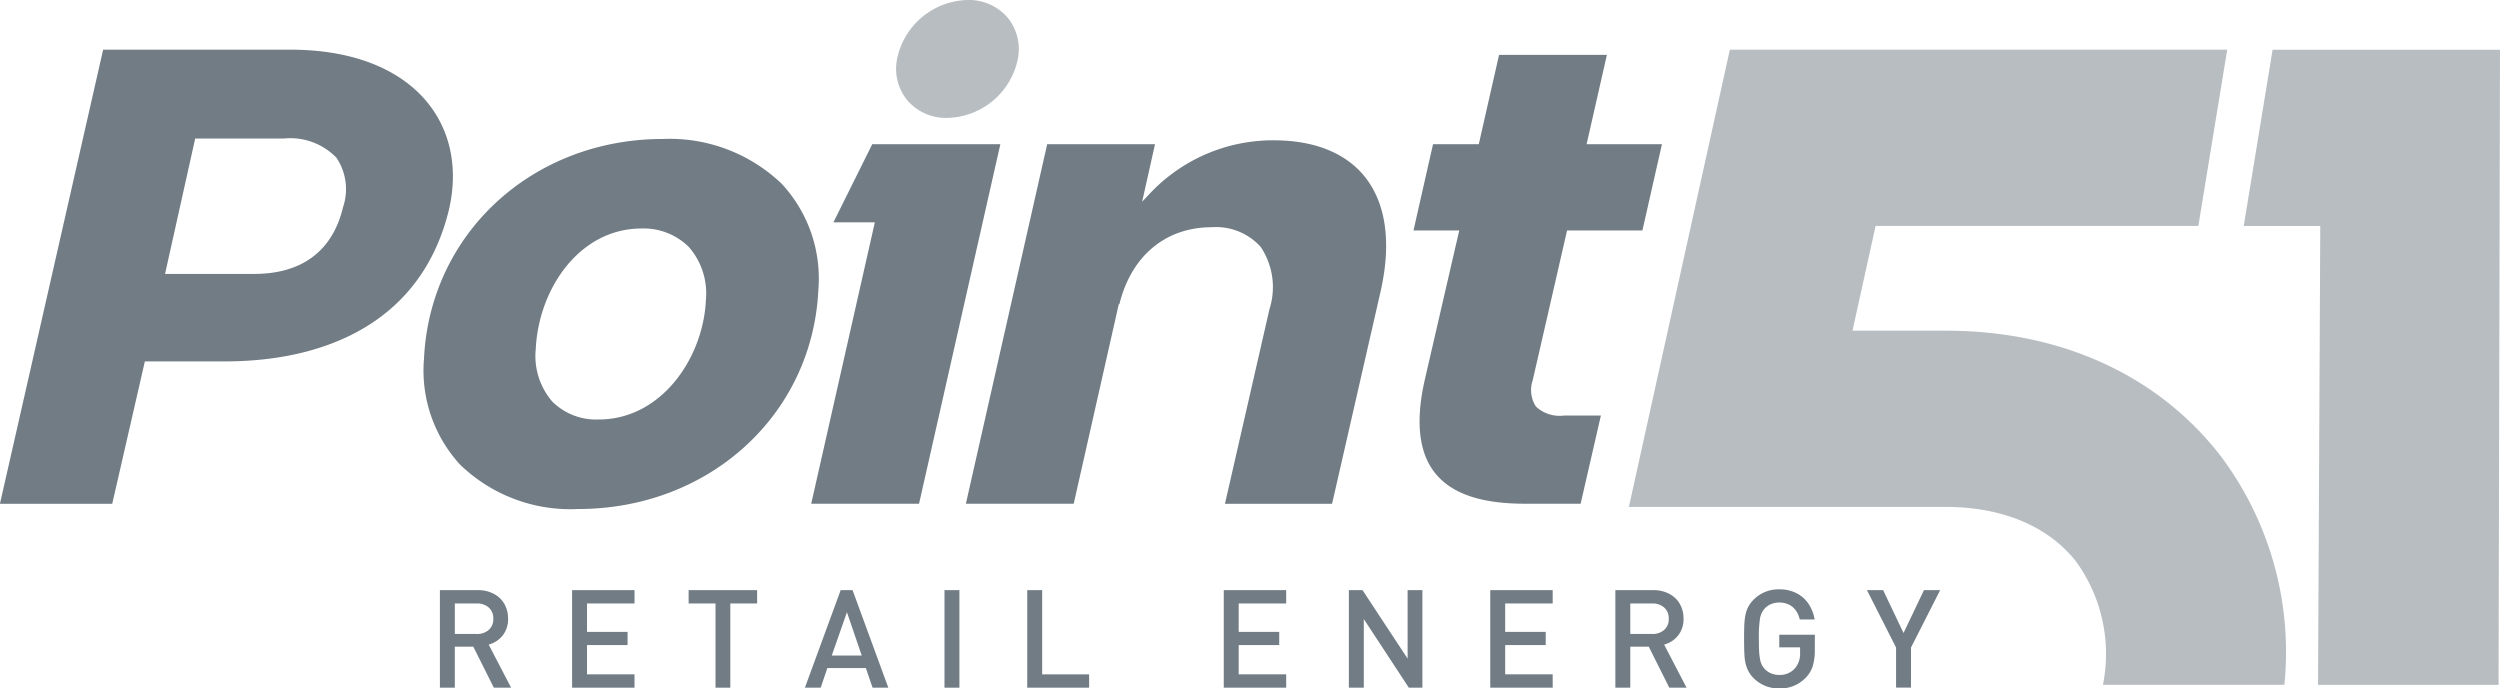 <svg xmlns="http://www.w3.org/2000/svg" width="162.296" height="44.695" viewBox="0 0 162.296 44.695"><g transform="translate(-1088.955 -2821.598)" opacity="0.6"><path d="M1233.127,2851.213c-4.056-5.254-10.386-8.147-17.824-8.147h-6.087l1.5-6.8h20.952l1.875-11.445h-32.288l-6.556,29.687h20.6c3.671,0,6.678,1.275,8.466,3.591a10.223,10.223,0,0,1,1.71,7.955h11.778A21.182,21.182,0,0,0,1233.127,2851.213Z" fill="#122533" opacity="0.5"/><path d="M1251.251,2824.825h-14.762l-1.875,11.446h4.969l-.145,29.788h11.72Z" fill="#122533" opacity="0.5"/><path d="M1154.351,2822.721a3.316,3.316,0,0,0-2.583-1.123,4.787,4.787,0,0,0-4.584,3.864,3.238,3.238,0,0,0,.688,2.667,3.313,3.313,0,0,0,2.584,1.124,4.785,4.785,0,0,0,4.583-3.864h0A3.24,3.24,0,0,0,1154.351,2822.721Z" fill="#122533" opacity="0.5"/><path d="M1107.789,2824.822h-12.138l-6.7,29.48h7.29l2.118-9.243h5.2c6.369,0,12.567-2.426,14.458-9.521C1119.532,2829.859,1115.955,2824.822,1107.789,2824.822Zm3.437,10.221c-.67,2.837-2.663,4.337-5.764,4.337h-5.793l1.957-8.787h5.73a4.17,4.17,0,0,1,3.438,1.242A3.647,3.647,0,0,1,1111.226,2835.043Zm79.46,1.518h4.891l1.268-5.6h-4.891l1.317-5.8h-7l-1.316,5.8h-2.97l-1.269,5.6h2.971l-2.25,9.748c-.6,2.675-.366,4.695.683,6,1.073,1.339,2.98,1.99,5.83,1.99h3.617l1.316-5.726h-2.376a2.255,2.255,0,0,1-1.841-.582,1.963,1.963,0,0,1-.212-1.7Zm-45.107-5.6-2.52,5.07h2.689l-4.131,18.269h7l5.278-23.339Zm26.078-.255a10.982,10.982,0,0,0-7.985,3.382l-.572.607.836-3.734h-7l-5.278,23.339h7l2.926-12.956.039.005c.771-3.138,3-5,6-5a3.894,3.894,0,0,1,3.177,1.282,4.69,4.69,0,0,1,.569,4.029h0l-2.892,12.642h6.954l3.136-13.725c.73-3.163.385-5.753-1-7.49C1176.327,2831.53,1174.284,2830.708,1171.657,2830.708Zm-31.93,2.848a10.51,10.51,0,0,0-7.739-2.934c-8.465,0-15.133,6.14-15.509,14.282a9.033,9.033,0,0,0,2.334,6.848,10.286,10.286,0,0,0,7.675,2.892c8.514,0,15.218-6.122,15.594-14.239A9.039,9.039,0,0,0,1139.727,2833.556Zm-4.949,7.552c-.172,3.715-2.879,7.724-6.952,7.724a4.035,4.035,0,0,1-3.014-1.159,4.527,4.527,0,0,1-1.075-3.43c.178-3.839,2.8-7.81,6.869-7.81a4.168,4.168,0,0,1,3.068,1.2A4.586,4.586,0,0,1,1134.778,2841.108Z" fill="#122533"/><path d="M1122.135,2866.241h-1.121l-1.333-2.662h-1.2v2.662h-.968v-6.332h2.46a2.186,2.186,0,0,1,1.033.237,1.679,1.679,0,0,1,.691.657,1.886,1.886,0,0,1,.241.958,1.687,1.687,0,0,1-.349,1.089,1.73,1.73,0,0,1-.91.594Zm-1.156-4.471a.936.936,0,0,0-.293-.73,1.124,1.124,0,0,0-.784-.266h-1.42v1.98h1.42a1.128,1.128,0,0,0,.782-.264A.916.916,0,0,0,1120.979,2861.77Z" fill="#122533"/><path d="M1130.147,2866.241h-4.052v-6.332h4.052v.865h-3.084v1.845h2.632v.856h-2.632v1.9h3.084Z" fill="#122533"/><path d="M1138.107,2860.774h-1.742v5.467h-.959v-5.467h-1.746v-.865h4.447Z" fill="#122533"/><path d="M1146.623,2866.241H1145.6l-.434-1.272h-2.5l-.434,1.272h-1.024l2.322-6.332h.772Zm-1.727-2.089-.959-2.81-.985,2.81Z" fill="#122533"/><path d="M1151.239,2866.241h-.969v-6.332h.969Z" fill="#122533"/><path d="M1159.659,2866.241h-4.017v-6.332h.969v5.468h3.048Z" fill="#122533"/><path d="M1172.453,2866.241H1168.4v-6.332h4.052v.865h-3.084v1.845H1172v.856h-2.632v1.9h3.084Z" fill="#122533"/><path d="M1181.294,2866.241h-.881l-2.923-4.456v4.456h-.969v-6.332h.886l2.928,4.447v-4.447h.959Z" fill="#122533"/><path d="M1189.754,2866.241H1185.7v-6.332h4.052v.865h-3.083v1.845h2.631v.856h-2.631v1.9h3.083Z" fill="#122533"/><path d="M1198.444,2866.241h-1.121l-1.333-2.662h-1.2v2.662h-.968v-6.332h2.46a2.184,2.184,0,0,1,1.033.237,1.679,1.679,0,0,1,.691.657,1.886,1.886,0,0,1,.241.958,1.687,1.687,0,0,1-.349,1.089,1.73,1.73,0,0,1-.91.594Zm-1.156-4.471a.935.935,0,0,0-.293-.73,1.123,1.123,0,0,0-.784-.266h-1.42v1.98h1.42a1.129,1.129,0,0,0,.782-.264A.916.916,0,0,0,1197.288,2861.77Z" fill="#122533"/><path d="M1206.769,2863.788a3.6,3.6,0,0,1-.128,1.035,1.892,1.892,0,0,1-.441.75,2.294,2.294,0,0,1-1.742.72,2.456,2.456,0,0,1-.623-.076,2.213,2.213,0,0,1-.562-.232,2.3,2.3,0,0,1-.478-.365,1.894,1.894,0,0,1-.426-.647,2.637,2.637,0,0,1-.16-.745q-.031-.4-.031-1.153,0-.578.015-.916a4.487,4.487,0,0,1,.07-.621,1.994,1.994,0,0,1,.178-.528,1.929,1.929,0,0,1,.354-.48,2.262,2.262,0,0,1,1.663-.673,2.411,2.411,0,0,1,1.136.257,2.044,2.044,0,0,1,.779.7,2.647,2.647,0,0,1,.387,1h-.968a1.62,1.62,0,0,0-.257-.589,1.177,1.177,0,0,0-.449-.379,1.42,1.42,0,0,0-.628-.133,1.333,1.333,0,0,0-.519.1,1.179,1.179,0,0,0-.419.286,1.316,1.316,0,0,0-.306.635,7.773,7.773,0,0,0-.076,1.328q0,.5.015.792a4,4,0,0,0,.059.522,1.387,1.387,0,0,0,.113.371,1.561,1.561,0,0,0,.2.288,1.219,1.219,0,0,0,.415.28,1.362,1.362,0,0,0,.523.1,1.3,1.3,0,0,0,1.03-.446,1.455,1.455,0,0,0,.321-.992v-.355h-1.351v-.817h2.311Z" fill="#122533"/><path d="M1214.907,2859.909l-1.894,3.727v2.6h-.968v-2.6l-1.89-3.727h1.05l1.324,2.784,1.326-2.784Z" fill="#122533"/></g></svg>